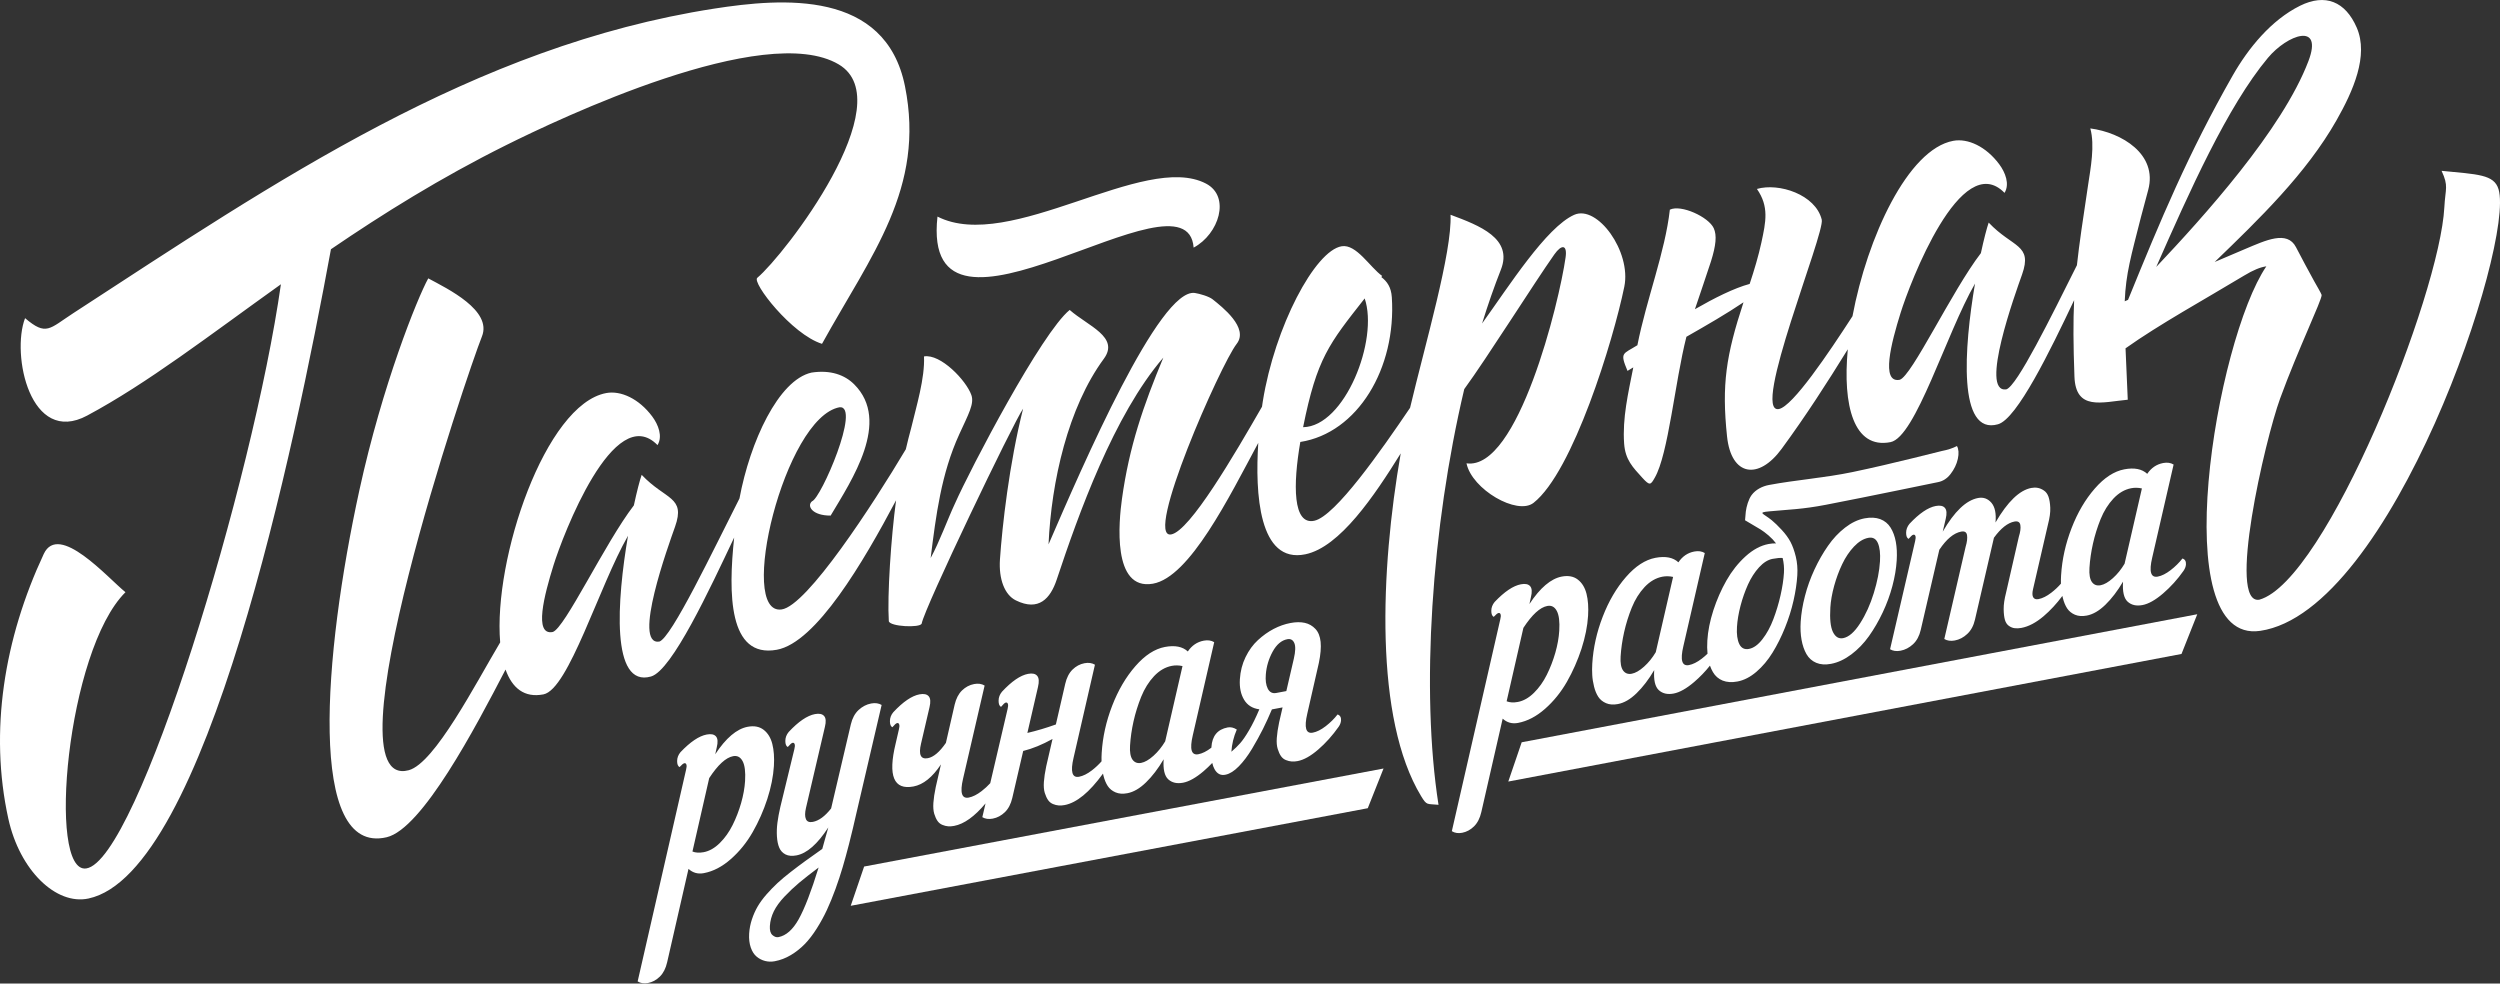 <svg xmlns="http://www.w3.org/2000/svg" xml:space="preserve" width="2031px" height="799px"
     style="fill-rule:evenodd; clip-rule:evenodd">
   <rect width="100%" height="100%" fill="#333333" stroke="none"/>
   <path class="fil0" fill="#ffffff"
         d="M1108.67 242.44c11.5,33.63 -16.15,104.04 -50.03,104.62 11.26,-56.08 21.03,-67.7 50.03,-104.62zm514.55 102.22c15.46,-4.43 42.34,-59.72 61.81,-100.8 -0.82,17.3 -0.71,36.09 0.25,62.09 1.02,27.85 22.08,20.81 43.31,18.77l-1.81 -41.74c27.81,-19.74 63.83,-39.47 96.47,-59.17 7.32,-4.42 13,-6.75 17.93,-7.45 -40.97,60.18 -82.51,307.46 -5.05,296.15 107.07,-15.63 206.96,-314.68 193.68,-358.76 -3.66,-12.15 -17.03,-12.06 -46.28,-14.98 5.92,12.75 3.05,14.2 2.26,29.55 -3.69,71.18 -95.98,303.47 -150.25,318.85 -26.52,4.75 4.45,-129.52 16.85,-163.5 14.5,-39.71 33.94,-79.97 33.72,-84.04 -0.05,-0.81 -5.18,-9.57 -5.96,-11 -5.03,-9.24 -10.08,-18.46 -14.89,-27.82 -7.17,-13.93 -24.7,-5.51 -41.19,1.42 -8.33,3.5 -16.61,7.04 -24.86,10.59 36,-34.75 74.35,-71.75 98.95,-115.07 13.51,-23.78 26.3,-52.55 16.46,-75.3 -9.2,-21.25 -25.57,-27.94 -46.03,-17.8 -23.43,11.61 -42.02,34.34 -54.81,56.79 -36.06,63.33 -58.43,116.96 -84.96,182.14l-2.7 1.18c0.93,-22.7 5.15,-36.66 13.12,-68.13 1.99,-7.46 3.98,-14.93 5.98,-22.39 7.73,-28.95 -21.46,-46.54 -47.05,-49.92 3.8,13.84 0.26,32.13 -1.87,46.38 -4.12,27.42 -7.08,46.97 -9.02,64.78 -20.85,41.66 -48.76,98.48 -57.41,100.84 -22.03,3.11 7.47,-78.14 12.86,-93.35 8.73,-24.66 -7.72,-21.58 -27.13,-42.14 -1.53,4.44 -3.86,13.35 -6.34,24.82 -23.53,30.64 -56.27,100.25 -65.96,102.88 -15.48,2.95 -6.89,-29.91 0.73,-54.33 7.48,-23.99 49.1,-133.8 84.45,-97.52 4.35,-7.08 0.66,-16.6 -4.3,-23.25 -10.76,-14.45 -25.5,-21.23 -37.37,-19.03 -36.86,6.84 -69.83,78.38 -81.85,142.47 -19.39,29.97 -48.58,73.34 -59.83,75.43 -22.95,4.24 37.56,-142.82 34.85,-153.86 -5.01,-20.41 -34.84,-30.12 -52.67,-24.95 10,14.36 7.27,26.68 3.62,43.61 -2.33,10.78 -5.78,22.3 -9.51,33.56 -12.59,3.37 -28.71,11.46 -44.47,20.53 4.33,-12.93 8.76,-25.75 13.02,-38.79 4.11,-13.1 4.89,-21.24 2.27,-27.01 -4.18,-9.17 -26.71,-19.51 -35.66,-15.05 -3.85,34.48 -19,72.77 -26.37,110.11 -11.88,7.44 -14.46,5.55 -8.03,20.86 1.55,-0.95 3.11,-1.9 4.7,-2.86 -4.13,21.02 -8.93,41.17 -7.44,61.99 0.94,13.1 7.07,19.23 14.89,27.82 6.05,6.65 6.69,5.62 10.02,-0.21 11.07,-19.32 16.26,-77.39 25.68,-114.46 16.66,-9.48 32.91,-18.89 46.39,-28.01 -14.24,43.34 -17.79,66.92 -13.37,109.02 3.39,32.24 25.57,35.63 44.32,10.07 19.77,-26.96 36.88,-53.55 53.77,-80.92 -4.28,45.7 4.81,81.25 34.66,75.44 20.42,-3.97 45.15,-87.8 68.7,-128.84 -8.96,52.37 -14.11,123.72 18.72,114.31zm-653.51 -143.49c-5.31,-70.39 -222.36,104.12 -208.1,-25.22 58.88,29.98 168.05,-52.98 218.13,-26.81 20.27,10.59 10.45,41.11 -10.03,52.03zm872.75 -154.17c-32.9,39.34 -63.98,109.12 -90.74,169.86 38.07,-40.33 102.41,-111.29 123.67,-167.27 12.14,-31.96 -17.1,-21.52 -32.93,-2.59zm-704.51 321.32c-16.6,95.13 -21.48,215.56 16.52,278.4 4.85,8.02 4.74,6.08 14.18,7.11 -14.51,-92.64 -5.72,-225.23 20.91,-337.72 18.27,-24.96 57,-86.51 73.22,-109.46 5.83,-8.25 10.6,-8.07 9.1,2.47 -5.14,36.38 -38.61,173.37 -80.5,167.29 4.39,21.16 41.2,42.52 54.48,32.1 32.02,-25.16 64.74,-131.79 73.73,-175.61 5.85,-28.55 -21.95,-66.79 -40.75,-58.36 -22.7,10.18 -52.97,57.93 -74.8,88.26 4.73,-15.26 9.82,-29.88 15.26,-43.67 10.02,-25.4 -17.26,-35.88 -40.89,-44.66 1.39,30.25 -20.66,105.29 -32.87,156.84 -23.42,34.58 -60.7,88 -77.74,91.73 -17.65,3.87 -17.41,-29.31 -11.43,-63.99 46.5,-7.27 78.16,-59.76 74.34,-117.62 -0.53,-8.01 -3.74,-12.72 -8.53,-16.35l0.69 -0.9c-9.88,-7 -20.95,-26.09 -32.9,-24.12 -21.68,3.59 -54.36,65.39 -64.08,126.08 -0.2,1.23 -0.41,2.67 -0.64,4.28 -22.34,38.84 -58.59,101.08 -73.79,103.75 -22.56,3.96 40.16,-138.1 53.21,-154.81 10.14,-12.99 -11.83,-30.04 -19.53,-36.19 -2.97,-2.38 -10.54,-4.56 -14.4,-5.15 -28.71,-4.36 -91.12,140.04 -118.91,204.22 2.28,-51.06 15.82,-111.21 44.91,-150.74 13.02,-17.71 -12.91,-26.64 -27.73,-39.7 -22.73,18.38 -80.35,128.36 -93.32,157.54 -5.82,12.42 -12.58,31.16 -19.63,44 4.36,-34.73 8.51,-68.25 23.25,-100.53 7.45,-16.33 12.34,-24.75 9.83,-31.88 -4.2,-11.89 -25,-33.68 -38.48,-31.37 0.83,17.62 -6.3,40.89 -10.41,58.13 -1.59,5.8 -3.03,11.56 -4.36,17.3 -26.62,44.74 -80.22,127.24 -100.91,130.13 -36.37,5.07 2.19,-156.04 47.14,-164.28 17.43,-1.47 -15.13,74.07 -22.43,76.4 -4.54,3.76 0.24,11.72 15.13,11.62 17.04,-28.67 49.24,-76.54 19.14,-106.61 -7.68,-7.66 -19.15,-11.92 -34.7,-9.56 -26.86,6.04 -49.9,56.13 -58.51,102.25 -20.98,41.26 -55.41,113.63 -65.19,116.3 -22.04,3.11 7.47,-78.14 12.85,-93.35 8.74,-24.66 -7.71,-21.58 -27.12,-42.14 -1.54,4.43 -3.87,13.34 -6.34,24.81 -23.53,30.64 -56.27,100.25 -65.97,102.88 -15.47,2.96 -6.88,-29.9 0.73,-54.33 7.48,-23.99 49.11,-133.79 84.45,-97.51 4.36,-7.08 0.66,-16.61 -4.29,-23.26 -10.77,-14.44 -25.51,-21.22 -37.38,-19.02 -49.42,9.17 -91.87,134.7 -86.15,202.56 -19.86,33.31 -53.19,98.25 -74.34,103.86 -67.92,18.02 47.85,-323.33 59.52,-352.4 8.48,-21.16 -27.71,-38.66 -43.61,-47.2 -8.97,16.34 -37.28,86.58 -55.96,172.14 -29.28,134.08 -42.42,297.02 22.14,281.9 28.87,-6.76 72.24,-89.28 96.62,-136.23 5.33,14.98 15.23,23.18 30.77,20.16 20.42,-3.97 45.16,-87.8 68.71,-128.85 -8.96,52.37 -14.11,123.73 18.71,114.32 17.04,-4.88 47.95,-71.54 67.53,-112.87 -4.8,45.32 -4.7,98.27 34.61,91.16 31.95,-5.77 70.39,-71.32 96.93,-121.45 -4.1,30.06 -7.24,77.62 -5.9,98.25 0.98,4.42 25.24,5.55 26.69,1.98 1.99,-12.28 74.51,-163.47 82.42,-174.67 -11.3,44.8 -16.99,95.52 -18.82,122.39 -1.11,16.25 3.89,28.92 12.87,33.36 18.65,9.22 28.14,-1.55 33.24,-16.86 17.62,-52.99 46.37,-133.63 86.62,-180.35 -16.22,38.95 -27.75,72.31 -33.63,114.89 -2.46,17.79 -8.21,74.63 25.15,68.78 29.94,-5.24 62.03,-70.58 85.61,-114.4 -2.65,40.84 0.35,98.38 38.26,90.51 28.02,-5.81 56.06,-47.52 77.47,-81.98zm-1067.12 -30.72c48.87,-26.16 99,-64.93 157.38,-106.67 -22.8,160.06 -116.57,468.7 -158.18,474.59 -31.89,4.53 -15.88,-177.07 31.9,-224.42 -14.2,-11.44 -54.17,-57.21 -66.39,-31.06 -32.18,68.86 -44.41,143.98 -28.77,215.08 9.2,41.86 38.73,70.44 65.08,64.83 95.57,-20.32 167.29,-365.83 197.01,-527.48 42.23,-28.81 88.95,-57.99 142.33,-84.57 42.77,-21.3 210.21,-101.09 270.18,-65.59 51.67,30.59 -44.09,154.99 -66.12,173.35 -4.79,3.64 27.93,45.97 52.55,53.66 40.08,-72.45 84.06,-126.47 67.41,-209.24 -15.8,-78.54 -99.6,-71.7 -155.1,-63.07 -195.16,30.33 -356.26,140.51 -520.43,247.3 -19.73,12.84 -22.03,18.84 -39.32,4.15 -11.36,29.62 4.19,103.93 50.47,79.14z"/>
    <path class="fil1" fill="#ffffff"
          d="M1674.44 467.29c0.78,-12.83 3.61,-25.57 8.49,-38.19 4.89,-12.66 11.19,-23.4 18.89,-32.21 7.7,-8.85 15.7,-14.05 23.99,-15.61 8.14,-1.54 14.34,-0.3 18.6,3.67 3.26,-4.84 7.58,-7.77 12.94,-8.79 3.3,-0.62 6.14,-0.21 8.49,1.24l-17.4 75.67c-2.67,11.33 -1.16,16.44 4.52,15.37 3.23,-0.61 6.72,-2.37 10.43,-5.22 3.71,-2.85 6.92,-6.04 9.63,-9.5 2.07,0.66 3,2.27 2.85,4.82 -0.11,1.69 -0.76,3.42 -1.93,5.13 -4.88,6.98 -10.47,13.13 -16.71,18.5 -6.23,5.33 -11.82,8.46 -16.69,9.38 -4.99,0.95 -8.99,0.02 -12.05,-2.75 -3.03,-2.78 -4.28,-8.19 -3.73,-16.28 -4.49,7.62 -9.29,13.89 -14.34,18.78 -5.06,4.92 -10.11,7.85 -15.17,8.8 -3.66,0.69 -6.85,0.46 -9.58,-0.7 -2.73,-1.17 -4.82,-2.88 -6.33,-5.15 -1.5,-2.31 -2.64,-5.08 -3.45,-8.32 -0.15,-0.6 -0.29,-1.2 -0.42,-1.79 -4.67,6.29 -9.75,11.79 -15.26,16.49 -6.14,5.2 -12.15,8.38 -17.98,9.48 -1.97,0.37 -3.77,0.46 -5.41,0.25 -1.63,-0.16 -3.21,-0.81 -4.76,-1.87 -1.52,-1.06 -2.61,-2.68 -3.26,-4.88 -0.63,-2.18 -0.97,-5.11 -1.02,-8.74 -0.06,-3.64 0.58,-8.09 1.95,-13.42l10.4 -45.51c1.21,-3.8 1.61,-6.9 1.21,-9.34 -0.4,-2.44 -1.99,-3.42 -4.82,-2.88 -5.46,1.03 -11.03,5.43 -16.65,13.16l-15.41 66.54c-1.12,4.92 -3.22,8.81 -6.26,11.61 -3,2.83 -6.4,4.6 -10.13,5.3 -3.33,0.63 -6.17,0.22 -8.52,-1.2l17.36 -75.04c1.14,-3.78 1.49,-6.87 1.12,-9.32 -0.4,-2.44 -1.99,-3.41 -4.73,-2.9 -6.04,1.14 -11.95,6.05 -17.79,14.77l-15.1 65.1c-1.13,4.91 -3.22,8.81 -6.26,11.64 -3.04,2.8 -6.41,4.56 -10.17,5.27 -3.29,0.62 -6.13,0.21 -8.49,-1.2l20.38 -87.89c0.44,-1.8 0.52,-3.16 0.24,-4.06 -0.31,-0.89 -0.89,-1.25 -1.73,-1.09 -0.77,0.14 -2.06,1.26 -3.86,3.39 -1.33,-0.7 -1.99,-2.32 -1.98,-4.99 0.01,-2.62 0.92,-5.05 2.73,-7.25 7.95,-8.47 15.07,-13.31 21.33,-14.49 3.48,-0.66 5.98,-0.15 7.43,1.55 1.49,1.69 1.7,4.64 0.68,8.91l-2.44 10.41c9.48,-16.4 19.02,-25.53 28.74,-27.36 4.28,-0.81 7.86,0.48 10.79,3.83 2.9,3.39 4.04,8.75 3.35,16.06 9.84,-16.91 19.52,-26.25 29.11,-28.06 1.81,-0.34 3.52,-0.37 5.18,-0.06 1.66,0.3 3.32,0.97 4.99,2.12 1.7,1.1 2.94,2.79 3.77,5.08 0.8,2.33 1.29,5.29 1.44,8.91 0.17,3.65 -0.44,8.18 -1.84,13.54l-12.14 52.59c-0.74,3.13 -0.67,5.37 0.16,6.71 0.84,1.34 2.24,1.8 4.24,1.42 3.24,-0.61 6.73,-2.36 10.44,-5.21 2.92,-2.26 5.53,-4.71 7.82,-7.34 -0.06,-2.24 -0.02,-4.54 0.12,-6.88zm-690.29 139.74c0.56,-9.15 4.97,-14.5 13.23,-16.06 2.41,-0.45 4.87,0.11 7.4,1.71 -2.56,5.87 -4.02,11.91 -4.4,18.03 2.7,-2.3 5.1,-4.61 7.13,-6.92 2.06,-2.32 4.47,-5.8 7.22,-10.51 2.76,-4.68 5.54,-10.34 8.36,-17.03 -5.59,-0.73 -9.7,-3.31 -12.38,-7.76 -2.69,-4.45 -3.84,-9.99 -3.44,-16.63 0.4,-6.49 1.93,-12.5 4.61,-18 2.69,-5.53 6.04,-10.14 10.08,-13.85 4.04,-3.72 8.31,-6.75 12.78,-9.09 4.5,-2.34 9.04,-3.93 13.67,-4.8 4.37,-0.83 8.25,-0.86 11.61,-0.11 3.37,0.75 6.23,2.39 8.6,4.9 2.38,2.5 3.78,6.03 4.26,10.56 0.45,4.55 -0.02,10.25 -1.44,17.08l-9.41 41.28c-2.65,11.32 -1.16,16.44 4.51,15.37 3.24,-0.61 6.73,-2.37 10.44,-5.22 3.74,-2.89 6.95,-6.05 9.66,-9.55 2.03,0.68 2.97,2.29 2.82,4.79 -0.11,1.74 -0.73,3.46 -1.91,5.17 -4.97,7.06 -10.5,13.25 -16.64,18.56 -6.11,5.27 -11.7,8.4 -16.76,9.36 -1.69,0.32 -3.28,0.44 -4.77,0.32 -1.51,-0.12 -3.08,-0.48 -4.71,-1.15 -1.61,-0.65 -2.94,-1.71 -3.98,-3.19 -1.04,-1.48 -1.92,-3.43 -2.66,-5.8 -0.77,-2.41 -1.01,-5.39 -0.76,-8.97 0.25,-3.58 0.87,-7.78 1.9,-12.71l2.79 -12.12 -8.67 1.63c-2.35,5.59 -4.78,10.89 -7.28,15.92 -2.53,5.03 -5.48,10.4 -8.88,16.11 -3.42,5.67 -7,10.43 -10.74,14.24 -3.74,3.8 -7.29,6.04 -10.68,6.75 -3.9,0.88 -6.94,-0.62 -9.08,-4.56 -0.76,-1.39 -1.36,-3.05 -1.79,-4.97 -2.24,2.35 -4.58,4.57 -7.03,6.68 -6.24,5.33 -11.82,8.46 -16.69,9.38 -4.99,0.94 -8.99,0.02 -12.05,-2.76 -3.03,-2.78 -4.28,-8.19 -3.73,-16.28 -4.49,7.63 -9.29,13.89 -14.34,18.78 -5.06,4.93 -10.11,7.85 -15.17,8.8 -3.67,0.7 -6.85,0.46 -9.58,-0.7 -2.73,-1.16 -4.82,-2.88 -6.33,-5.15 -1.5,-2.3 -2.64,-5.08 -3.45,-8.31 -0.15,-0.6 -0.29,-1.19 -0.41,-1.77 -11.02,15.18 -21.39,23.7 -31.15,25.55 -1.7,0.32 -3.29,0.43 -4.81,0.32 -1.51,-0.12 -3.08,-0.48 -4.68,-1.16 -1.58,-0.65 -2.91,-1.71 -3.95,-3.19 -1.04,-1.48 -1.92,-3.43 -2.69,-5.8 -0.74,-2.41 -0.98,-5.39 -0.73,-8.97 0.25,-3.58 0.87,-7.78 1.9,-12.71l5.11 -22.18c-8.39,4.65 -16.33,7.89 -23.82,9.75l-8.86 38.18c-1.15,4.92 -3.15,8.77 -6.04,11.57 -2.88,2.76 -6.15,4.51 -9.82,5.21 -3.3,0.62 -6.14,0.24 -8.49,-1.17l2.61 -11.17c-8.93,10.64 -17.44,16.74 -25.53,18.26 -1.7,0.32 -3.29,0.44 -4.81,0.33 -1.51,-0.12 -3.08,-0.48 -4.68,-1.16 -1.61,-0.64 -2.94,-1.7 -3.98,-3.18 -1.04,-1.49 -1.92,-3.43 -2.66,-5.81 -0.71,-2.42 -0.95,-5.39 -0.7,-8.98 0.25,-3.58 0.87,-7.78 1.91,-12.71l4.23 -18.44c-6.95,10.46 -14.38,16.42 -22.33,17.92 -16.03,3.02 -20.84,-8.57 -14.48,-34.81l2.65 -11.51c0.48,-1.8 0.56,-3.16 0.25,-4.05 -0.28,-0.93 -0.86,-1.3 -1.69,-1.14 -0.81,0.15 -2.09,1.27 -3.87,3.39 -1.33,-0.66 -1.99,-2.32 -1.98,-4.95 0.01,-2.66 0.92,-5.09 2.73,-7.25 7.95,-8.5 15.04,-13.34 21.33,-14.53 3.49,-0.65 5.95,-0.14 7.43,1.55 1.48,1.69 1.7,4.64 0.68,8.91l-6.9 29.63c-2.11,8.96 -0.27,12.87 5.52,11.78 4.69,-0.88 9.57,-5.01 14.69,-12.43l7.11 -31.04c1.15,-4.92 3.13,-8.76 5.98,-11.56 2.85,-2.76 6.12,-4.5 9.82,-5.2 3.33,-0.63 6.17,-0.22 8.55,1.23l-17.52 75.68c-2.64,11.29 -1.13,16.4 4.61,15.32 3.23,-0.62 6.72,-2.37 10.43,-5.22 2.61,-2.01 4.95,-4.17 7.05,-6.47l14.1 -60.32c0.45,-1.79 0.53,-3.16 0.25,-4.05 -0.31,-0.93 -0.89,-1.29 -1.73,-1.13 -0.77,0.14 -2.06,1.3 -3.87,3.5 -1.33,-0.7 -1.99,-2.36 -1.97,-5.02 0,-2.63 0.91,-5.06 2.72,-7.26 7.93,-8.53 14.99,-13.36 21.22,-14.54 3.45,-0.65 5.95,-0.14 7.4,1.6 1.48,1.72 1.69,4.74 0.66,9.05l-8.62 37.35c7.51,-1.75 15.2,-4.04 23.15,-6.89l7.6 -32.99c1.12,-4.91 3.09,-8.79 5.92,-11.58 2.82,-2.75 6.06,-4.5 9.73,-5.19 3.3,-0.62 6.14,-0.21 8.49,1.21l-17.37 75.66c-2.67,11.32 -1.16,16.43 4.48,15.37 3.27,-0.62 6.76,-2.37 10.47,-5.22 2.9,-2.26 5.49,-4.68 7.79,-7.3 -0.07,-2.26 -0.03,-4.57 0.12,-6.91 0.78,-12.84 3.61,-25.58 8.49,-38.2 4.89,-12.66 11.18,-23.39 18.88,-32.21 7.71,-8.85 15.7,-14.04 24,-15.61 8.13,-1.53 14.34,-0.3 18.6,3.67 3.25,-4.84 7.58,-7.77 12.94,-8.78 3.3,-0.62 6.14,-0.21 8.49,1.24l-17.4 75.66c-2.67,11.33 -1.16,16.44 4.51,15.37 3.24,-0.61 6.73,-2.36 10.44,-5.21l0.16 -0.13 0.02 -0.38zm-466.12 190.27l39.36 -172.09c0.47,-1.8 0.55,-3.13 0.24,-4.05 -0.28,-0.9 -0.86,-1.26 -1.7,-1.1 -0.8,0.15 -2.08,1.19 -3.87,3.14 -1.3,-0.71 -1.96,-2.33 -1.96,-4.92 0.01,-2.63 0.92,-5.02 2.7,-7.18 7.97,-8.39 15.09,-13.2 21.38,-14.38 3.49,-0.66 5.98,-0.15 7.47,1.54 1.48,1.69 1.69,4.64 0.64,8.92l-1.23 5.58c8.67,-13.18 17.48,-20.64 26.32,-22.31 5.28,-1 9.61,-0.17 13.02,2.46 3.43,2.67 5.76,6.5 7.03,11.5 1.28,5.05 1.71,10.98 1.29,17.88 -0.52,8.44 -2.32,17.38 -5.37,26.85 -3.07,9.43 -7.03,18.38 -11.85,26.83 -4.84,8.46 -10.74,15.77 -17.76,21.94 -6.99,6.17 -14.29,9.99 -21.94,11.43 -4.81,0.91 -8.94,-0.24 -12.46,-3.47l-17.36 75.91c-1.12,4.95 -3.1,8.82 -5.92,11.61 -2.85,2.8 -6.06,4.53 -9.67,5.22 -3.21,0.6 -5.99,0.18 -8.36,-1.31zm44.52 -105.52c2.52,1.01 5.56,1.2 9.13,0.53 4.57,-0.86 8.92,-3.32 13.07,-7.42 4.16,-4.1 7.62,-8.99 10.44,-14.66 2.81,-5.63 5.1,-11.6 6.91,-17.88 1.79,-6.28 2.85,-12.24 3.2,-17.84 0.45,-7.45 -0.22,-12.83 -2,-16.14 -1.78,-3.34 -4.35,-4.68 -7.71,-4.05 -5.92,1.12 -12.37,7.04 -19.43,17.81l-13.61 59.65zm46.07 66.59c0.24,-3.9 1,-7.73 2.23,-11.46 1.24,-3.77 2.79,-7.23 4.66,-10.46 1.87,-3.2 4.27,-6.49 7.22,-9.86 2.94,-3.32 5.91,-6.4 8.91,-9.19 3,-2.79 6.6,-5.8 10.82,-9.07 4.23,-3.28 8.19,-6.25 11.92,-8.96 3.73,-2.71 8.13,-5.83 13.16,-9.37 0.19,-0.11 0.34,-0.21 0.47,-0.31 0.47,-1.65 1.22,-4.38 2.31,-8.27 1.06,-3.88 1.91,-6.96 2.6,-9.2 -8.81,13.54 -17.41,21.11 -25.86,22.7 -3.54,0.67 -6.51,0.43 -8.88,-0.76 -2.36,-1.2 -4.05,-3.03 -5.09,-5.46 -1.07,-2.46 -1.67,-5.51 -1.91,-9.15 -0.23,-3.67 -0.09,-7.45 0.42,-11.3 0.51,-3.89 1.29,-8.08 2.33,-12.62l11.41 -47.01c0.47,-1.81 0.55,-3.13 0.24,-4.06 -0.31,-0.89 -0.86,-1.26 -1.73,-1.09 -0.77,0.14 -2.05,1.26 -3.86,3.39 -1.33,-0.66 -1.99,-2.33 -1.98,-4.95 0.01,-2.66 0.92,-5.06 2.73,-7.26 7.95,-8.5 15.07,-13.34 21.33,-14.52 3.49,-0.66 5.95,-0.14 7.43,1.55 1.49,1.65 1.7,4.63 0.65,8.88l-15.4 65.92c-0.88,3.85 -0.91,6.84 -0.03,8.9 0.85,2.1 2.72,2.87 5.65,2.32 4.9,-0.93 9.85,-4.56 14.83,-10.89l16.04 -68.37c1.16,-4.92 3.25,-8.82 6.29,-11.65 3.04,-2.8 6.44,-4.57 10.17,-5.27 3.33,-0.63 6.17,-0.22 8.55,1.19l-21.12 90.58c-0.71,3.23 -1.46,6.4 -2.19,9.49l-3.21 13.03c-1.72,6.67 -3.41,12.82 -5.06,18.45 -1.66,5.67 -3.64,11.66 -5.91,17.95 -2.31,6.31 -4.64,12 -6.99,17.07 -2.38,5.08 -5.09,10.07 -8.2,14.99 -3.1,4.93 -6.35,9.15 -9.7,12.62 -3.38,3.48 -7.16,6.49 -11.34,8.99 -4.17,2.5 -8.54,4.17 -13.13,5.03 -2.65,0.5 -5.24,0.44 -7.79,-0.2 -2.55,-0.65 -4.86,-1.82 -6.88,-3.51 -2.06,-1.69 -3.65,-4.16 -4.79,-7.41 -1.14,-3.28 -1.58,-7.06 -1.32,-11.42zm16.83 -6.05c-0.21,3.47 0.49,5.92 2.08,7.33 1.62,1.41 3.23,1.98 4.86,1.67 6.2,-1.17 11.71,-6.03 16.47,-14.55 4.79,-8.56 10.18,-22.55 16.19,-42.01 -6.49,4.86 -11.77,9.03 -15.85,12.43 -4.08,3.43 -8.05,7.17 -11.9,11.24 -3.84,4.05 -6.7,8.01 -8.62,11.87 -1.91,3.9 -2.98,7.89 -3.23,12.02zm292.6 -146.55c-0.33,5.27 0.36,9.04 2.01,11.39 1.69,2.3 4.01,3.18 7.03,2.61 2.99,-0.57 6.34,-2.48 9.98,-5.75 3.64,-3.24 6.81,-7.19 9.53,-11.75l14.07 -61.15c-2.95,-0.65 -5.84,-0.72 -8.64,-0.19 -5.3,1 -10.14,3.81 -14.47,8.38 -4.3,4.6 -7.78,10.18 -10.44,16.73 -2.62,6.55 -4.7,13.17 -6.22,19.91 -1.5,6.73 -2.46,13.33 -2.85,19.82zm110.31 -57.89c-0.41,4.78 0.11,8.65 1.58,11.58 1.49,2.93 3.8,4.1 6.94,3.5l8.14 -1.53 6.09 -26.3c1.37,-5.94 1.51,-10.2 0.38,-12.75 -1.12,-2.56 -3.01,-3.59 -5.69,-3.08 -4.71,0.89 -8.7,4.26 -11.89,10.08 -3.16,5.8 -5.03,11.95 -5.55,18.5zm151.11 127.38l39.36 -172.09c0.48,-1.81 0.56,-3.13 0.25,-4.06 -0.28,-0.89 -0.87,-1.26 -1.7,-1.1 -0.8,0.15 -2.09,1.19 -3.88,3.14 -1.3,-0.7 -1.96,-2.33 -1.96,-4.92 0.01,-2.62 0.92,-5.02 2.7,-7.18 7.98,-8.39 15.1,-13.2 21.39,-14.38 3.48,-0.66 5.98,-0.15 7.46,1.54 1.48,1.69 1.7,4.64 0.64,8.92l-1.22 5.59c8.66,-13.19 17.47,-20.65 26.32,-22.32 5.27,-0.99 9.61,-0.17 13.01,2.47 3.43,2.66 5.76,6.49 7.04,11.5 1.27,5.04 1.7,10.97 1.28,17.87 -0.52,8.44 -2.31,17.38 -5.36,26.85 -3.08,9.44 -7.04,18.38 -11.85,26.84 -4.85,8.45 -10.75,15.76 -17.77,21.94 -6.99,6.16 -14.29,9.98 -21.94,11.43 -4.81,0.9 -8.94,-0.25 -12.46,-3.48l-17.35 75.91c-1.13,4.95 -3.1,8.82 -5.92,11.61 -2.86,2.8 -6.07,4.54 -9.68,5.22 -3.2,0.6 -5.98,0.18 -8.36,-1.3zm44.52 -105.53c2.53,1.02 5.56,1.21 9.14,0.53 4.56,-0.86 8.92,-3.32 13.07,-7.42 4.15,-4.1 7.62,-8.98 10.43,-14.65 2.81,-5.64 5.1,-11.61 6.92,-17.89 1.78,-6.28 2.85,-12.24 3.19,-17.84 0.46,-7.45 -0.22,-12.83 -2,-16.14 -1.77,-3.34 -4.34,-4.68 -7.7,-4.04 -5.92,1.11 -12.38,7.03 -19.44,17.8l-13.61 59.65zm69.58 -30.56c0.78,-12.83 3.6,-25.57 8.49,-38.19 4.89,-12.66 11.18,-23.39 18.88,-32.21 7.7,-8.85 15.7,-14.04 23.99,-15.61 8.14,-1.53 14.34,-0.3 18.61,3.67 3.25,-4.84 7.58,-7.77 12.94,-8.78 3.3,-0.63 6.14,-0.21 8.49,1.24l-17.4 75.66c-2.68,11.33 -1.16,16.44 4.51,15.37 3.24,-0.61 6.73,-2.36 10.44,-5.21 1.65,-1.28 3.21,-2.62 4.67,-4.02 -0.33,-3.32 -0.38,-6.9 -0.14,-10.76 0.47,-7.71 2.1,-15.85 4.88,-24.5 2.81,-8.62 6.36,-16.73 10.66,-24.28 4.3,-7.56 9.49,-14.11 15.52,-19.59 6.06,-5.48 12.27,-8.8 18.68,-10.01 2.28,-0.43 4.3,-0.59 6.09,-0.49 -1.66,-2.21 -3.69,-4.37 -6.12,-6.47 -2.43,-2.05 -4.59,-3.69 -6.44,-4.83 -1.88,-1.14 -4.2,-2.52 -7,-4.15 -2.79,-1.66 -4.67,-2.76 -5.64,-3.34 0.17,-2.8 0.37,-5.14 0.61,-7 0.52,-4.17 2.17,-9.99 4.69,-13.43 3.27,-4.47 8.71,-7.22 14.06,-8.23 21.52,-4.06 45.38,-5.8 67.86,-10.49 34.16,-7.13 69.93,-16.62 72.69,-17.14 4.68,-0.88 8.76,-2.23 12.25,-4.02 1.35,2.4 1.7,5.95 0.7,10.47 -0.99,4.5 -3.05,8.56 -5.87,12.23 -2.81,3.66 -6.24,5.87 -10.28,6.64 -2.96,0.56 -54.66,11.37 -91,18.38 -19.27,3.72 -30,3.83 -45.73,5.32 -10.37,0.98 -5.3,1.5 1.8,7.31 2.21,1.81 4.88,4.4 7.97,7.72 3.12,3.35 5.5,6.65 7.22,9.9 1.69,3.25 3.13,7.24 4.27,11.95 1.14,4.7 1.54,9.69 1.22,15 -0.4,6.49 -1.43,13.39 -3.1,20.74 -1.67,7.35 -3.98,14.67 -6.92,21.97 -2.95,7.34 -6.32,14.06 -10.07,20.16 -3.79,6.15 -8.16,11.35 -13.12,15.6 -4.95,4.25 -10.08,6.9 -15.38,7.9 -4.66,0.87 -8.66,0.61 -12.08,-0.75 -3.39,-1.4 -6.02,-3.67 -7.87,-6.86 -0.95,-1.62 -1.76,-3.38 -2.42,-5.29 -3.89,4.88 -8.17,9.31 -12.82,13.3 -6.24,5.34 -11.82,8.47 -16.69,9.39 -5,0.94 -8.99,0.02 -12.05,-2.76 -3.03,-2.78 -4.29,-8.19 -3.73,-16.28 -4.49,7.63 -9.29,13.89 -14.34,18.78 -5.06,4.93 -10.11,7.85 -15.17,8.8 -3.67,0.7 -6.85,0.46 -9.58,-0.7 -2.74,-1.16 -4.83,-2.88 -6.33,-5.15 -1.51,-2.3 -2.65,-5.08 -3.45,-8.31 -0.81,-3.28 -1.32,-6.39 -1.47,-9.39 -0.18,-2.98 -0.18,-6.08 0.02,-9.26zm23.02 -5.84c-0.32,5.28 0.36,9.05 2.02,11.4 1.69,2.3 4.01,3.18 7.03,2.61 2.99,-0.57 6.34,-2.48 9.98,-5.75 3.64,-3.24 6.81,-7.19 9.53,-11.75l14.07 -61.15c-2.95,-0.65 -5.84,-0.72 -8.64,-0.19 -5.3,1 -10.14,3.81 -14.47,8.38 -4.3,4.6 -7.79,10.18 -10.44,16.73 -2.63,6.54 -4.71,13.17 -6.22,19.91 -1.51,6.73 -2.46,13.33 -2.86,19.81zm94.53 -24c-0.36,5.9 0.27,10.56 1.87,13.87 1.62,3.33 4.25,4.66 7.86,3.98 3.79,-0.72 7.45,-3.34 10.96,-7.9 3.54,-4.53 6.49,-9.97 8.86,-16.25 2.4,-6.32 4.35,-12.81 5.85,-19.44 1.5,-6.62 2.43,-12.74 2.77,-18.31 0.25,-4.05 -0.12,-8.06 -1.07,-11.97 -1.94,-0.18 -4.66,0.04 -8.15,0.7 -3.82,0.72 -7.46,3.02 -11.02,6.89 -3.53,3.88 -6.53,8.56 -8.99,13.98 -2.44,5.46 -4.47,11.2 -6.06,17.29 -1.59,6.1 -2.55,11.82 -2.88,17.16zm51.75 -4.11c0.41,-6.68 1.57,-13.71 3.48,-21.03 1.88,-7.36 4.49,-14.52 7.72,-21.5 3.26,-7 6.91,-13.41 10.99,-19.24 4.07,-5.88 8.7,-10.8 13.88,-14.8 5.15,-4 10.46,-6.53 15.88,-7.55 4.84,-0.91 9.06,-0.69 12.67,0.63 3.57,1.37 6.39,3.64 8.42,6.91 2.02,3.22 3.43,7.08 4.26,11.55 0.82,4.43 1.06,9.46 0.72,14.99 -0.4,6.63 -1.56,13.59 -3.5,20.88 -1.94,7.3 -4.54,14.42 -7.86,21.46 -3.3,7 -7.04,13.43 -11.18,19.28 -4.16,5.85 -8.95,10.8 -14.31,14.83 -5.4,4.05 -10.89,6.61 -16.47,7.67 -4.62,0.87 -8.63,0.61 -12.05,-0.83 -3.41,-1.43 -6.04,-3.78 -7.94,-7.06 -1.87,-3.29 -3.19,-7.13 -3.99,-11.57 -0.8,-4.4 -1.05,-9.28 -0.72,-14.62zm24.11 -11.59c-0.56,9.15 0.14,15.76 2.08,19.76 1.98,4.04 4.71,5.71 8.29,5.04 4.62,-0.88 9.23,-4.88 13.81,-12.05 4.58,-7.13 8.28,-15.34 11.13,-24.62 2.86,-9.29 4.54,-17.88 5.02,-25.73 0.39,-6.35 -0.19,-11.3 -1.71,-14.84 -1.55,-3.54 -4.12,-4.95 -7.75,-4.26 -4.01,0.76 -7.9,3.13 -11.68,7.12 -3.75,3.99 -6.94,8.75 -9.56,14.27 -2.66,5.57 -4.81,11.44 -6.54,17.67 -1.72,6.27 -2.75,12.15 -3.09,17.64zm210.49 -32.18c-0.32,5.27 0.36,9.05 2.01,11.39 1.69,2.31 4.01,3.18 7.03,2.61 2.99,-0.56 6.34,-2.47 9.99,-5.74 3.64,-3.24 6.8,-7.19 9.52,-11.75l14.07 -61.15c-2.94,-0.65 -5.83,-0.72 -8.64,-0.19 -5.3,1 -10.14,3.8 -14.47,8.38 -4.3,4.6 -7.78,10.17 -10.44,16.73 -2.62,6.54 -4.7,13.17 -6.21,19.9 -1.51,6.74 -2.46,13.33 -2.86,19.82z"/>
    <polygon class="fil1" fill="#ffffff"
             points="702.02,703.97 1123.99,624.33 1111.18,656.59 691.13,735.87 "/>
    <polygon class="fil1" fill="#ffffff"
             points="1236.22,603.03 1785.06,499.01 1772.25,531.27 1225.33,634.93 "/>

</svg>
